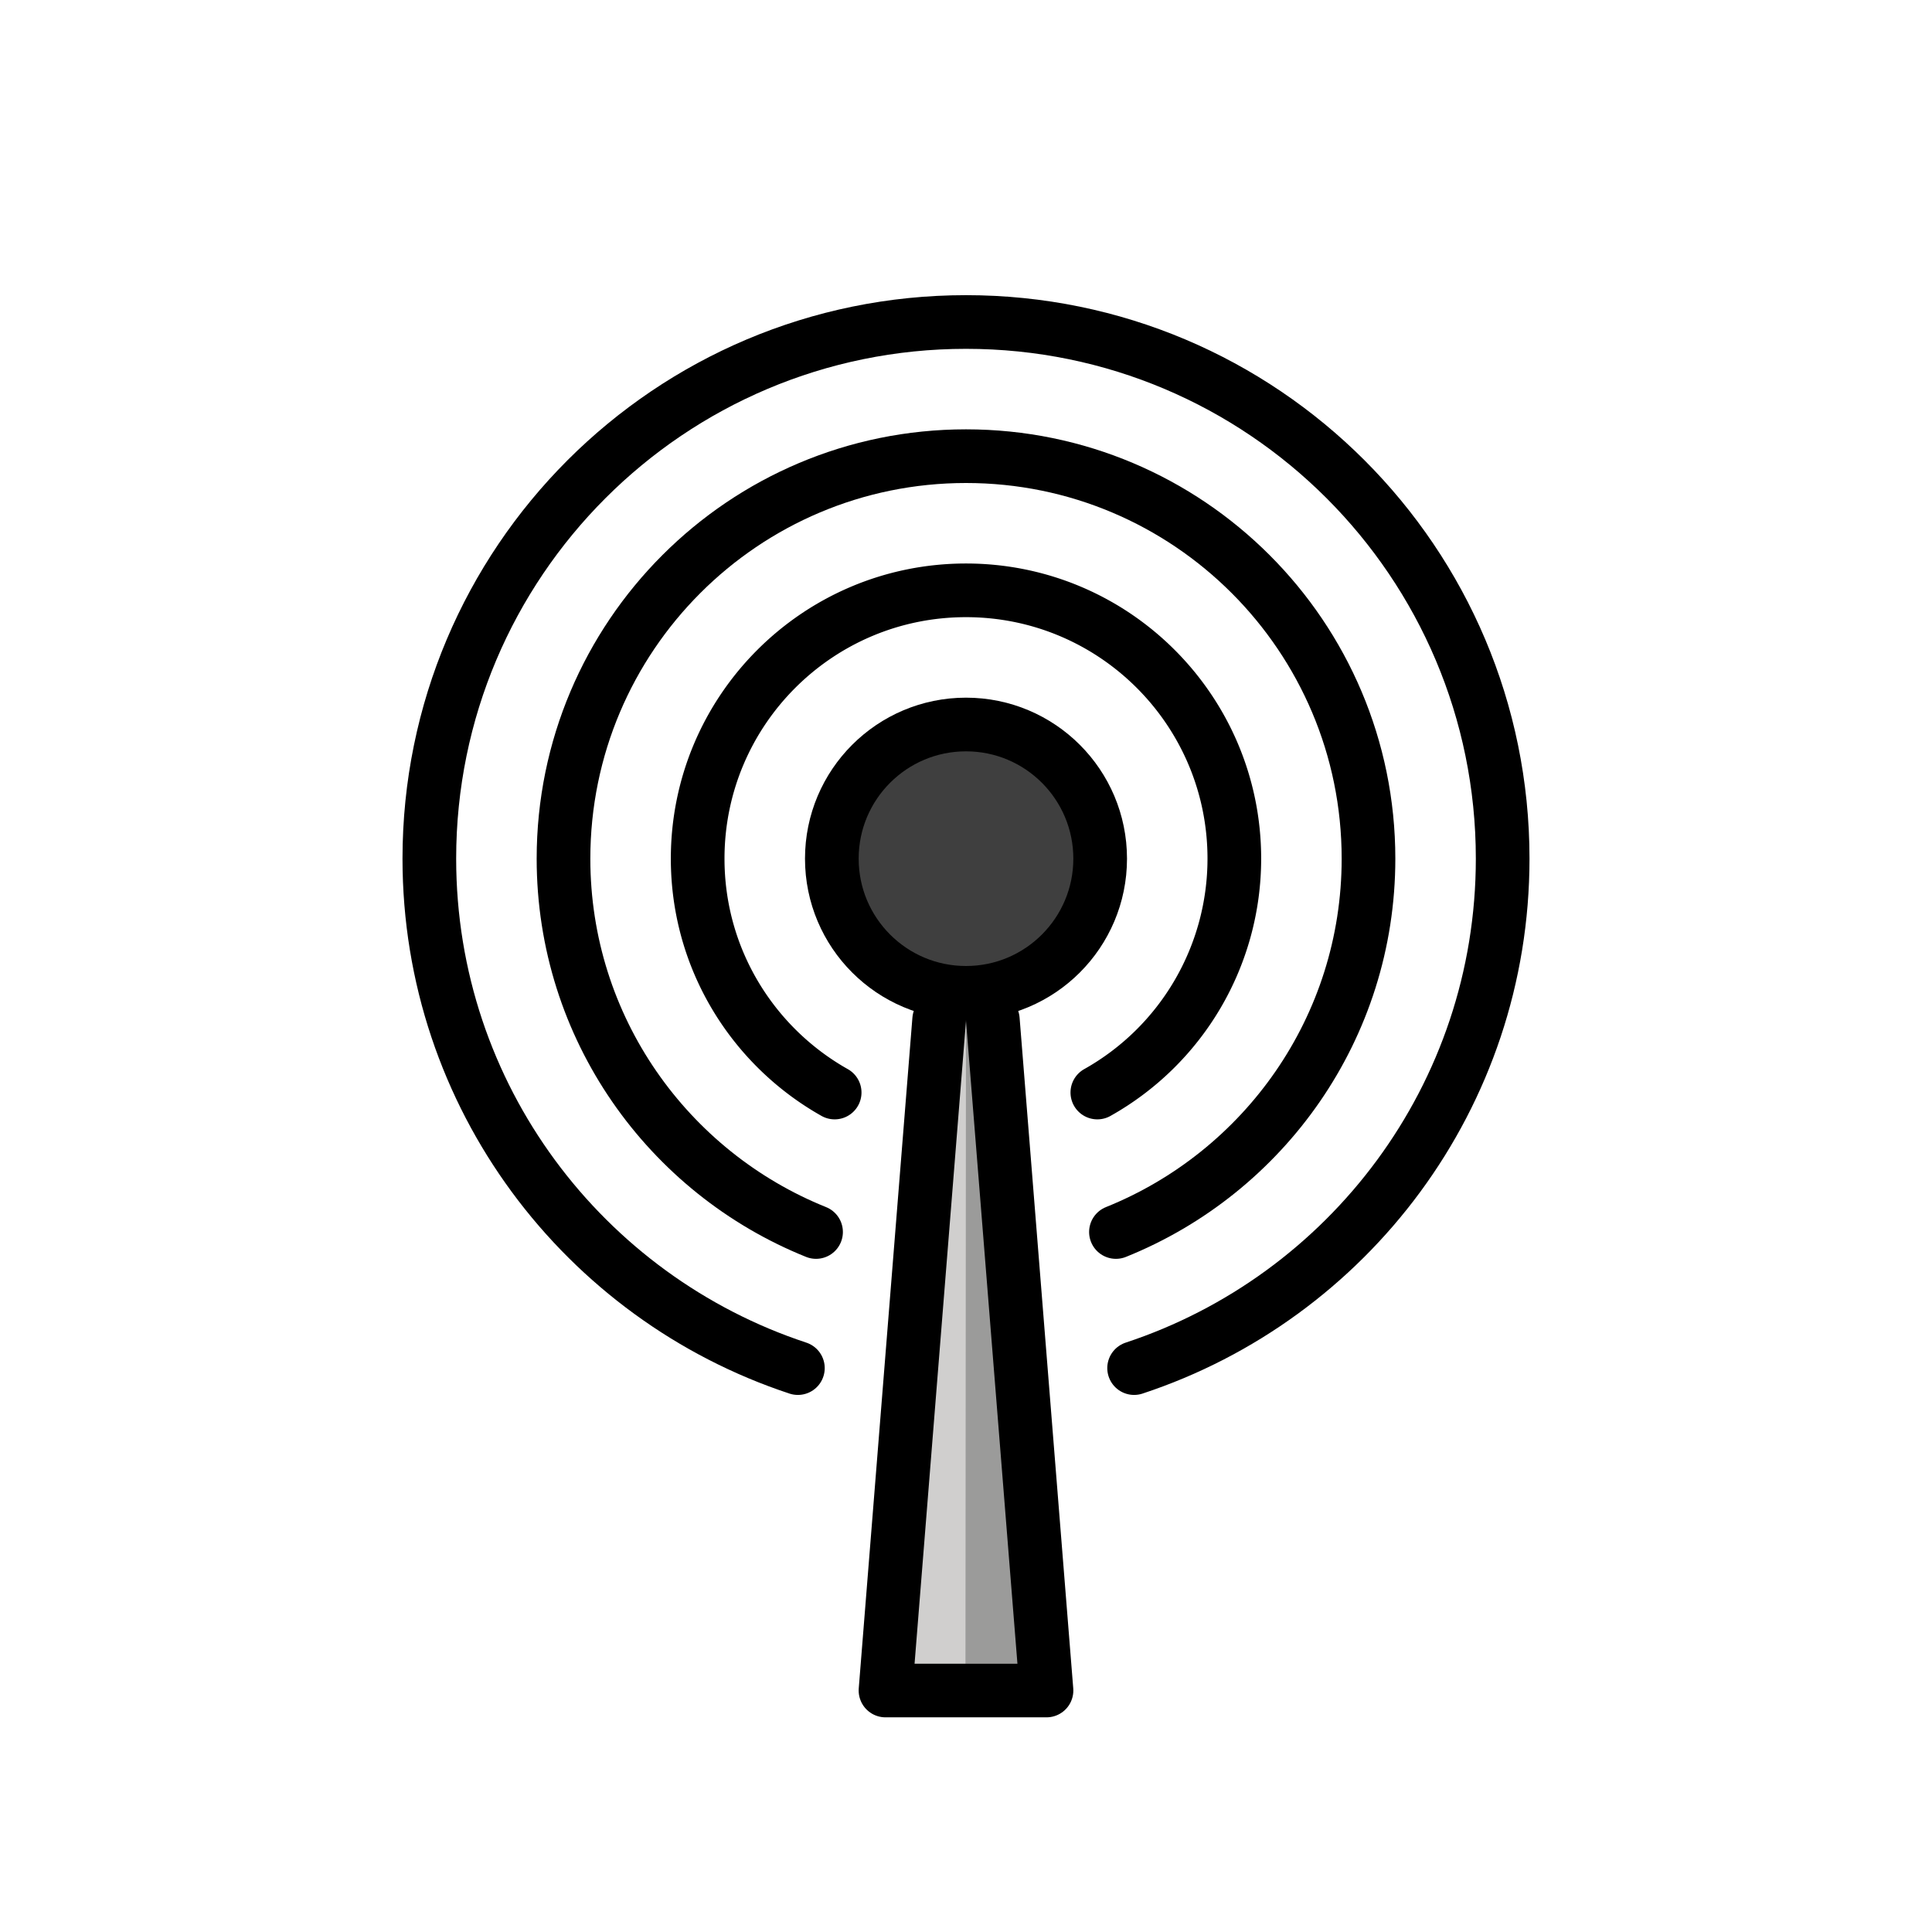 <svg xmlns="http://www.w3.org/2000/svg" viewBox="0 0 72 72"><circle cx="36" cy="32" r="5" fill="#3F3F3F"/><path fill="#D0CFCE" d="M34 62h4l-2-25z"/><path fill="#9B9B9A" d="M36 37l2 25h-2.02L36 37"/><g fill="none" stroke="#000" stroke-linecap="round" stroke-linejoin="round" stroke-miterlimit="10" stroke-width="2"><circle cx="36" cy="32" r="5"/><path d="M35 38l-2 25h6l-2-25"/><path d="M42.265 50.985C50.239 48.355 56 40.855 56 32c0-11.046-8.954-20-20-20s-20 8.954-20 20c0 8.855 5.761 16.354 13.735 18.985"/><path d="M41.588 45.913C47.102 43.696 51 38.307 51 32c0-8.284-6.716-15-15-15s-15 6.716-15 15c0 6.307 3.898 11.696 9.412 13.913"/><path d="M40.895 40.715A9.992 9.992 0 0046 32c0-5.523-4.477-10-10-10s-10 4.477-10 10c0 3.743 2.06 7 5.105 8.715"/></g></svg>